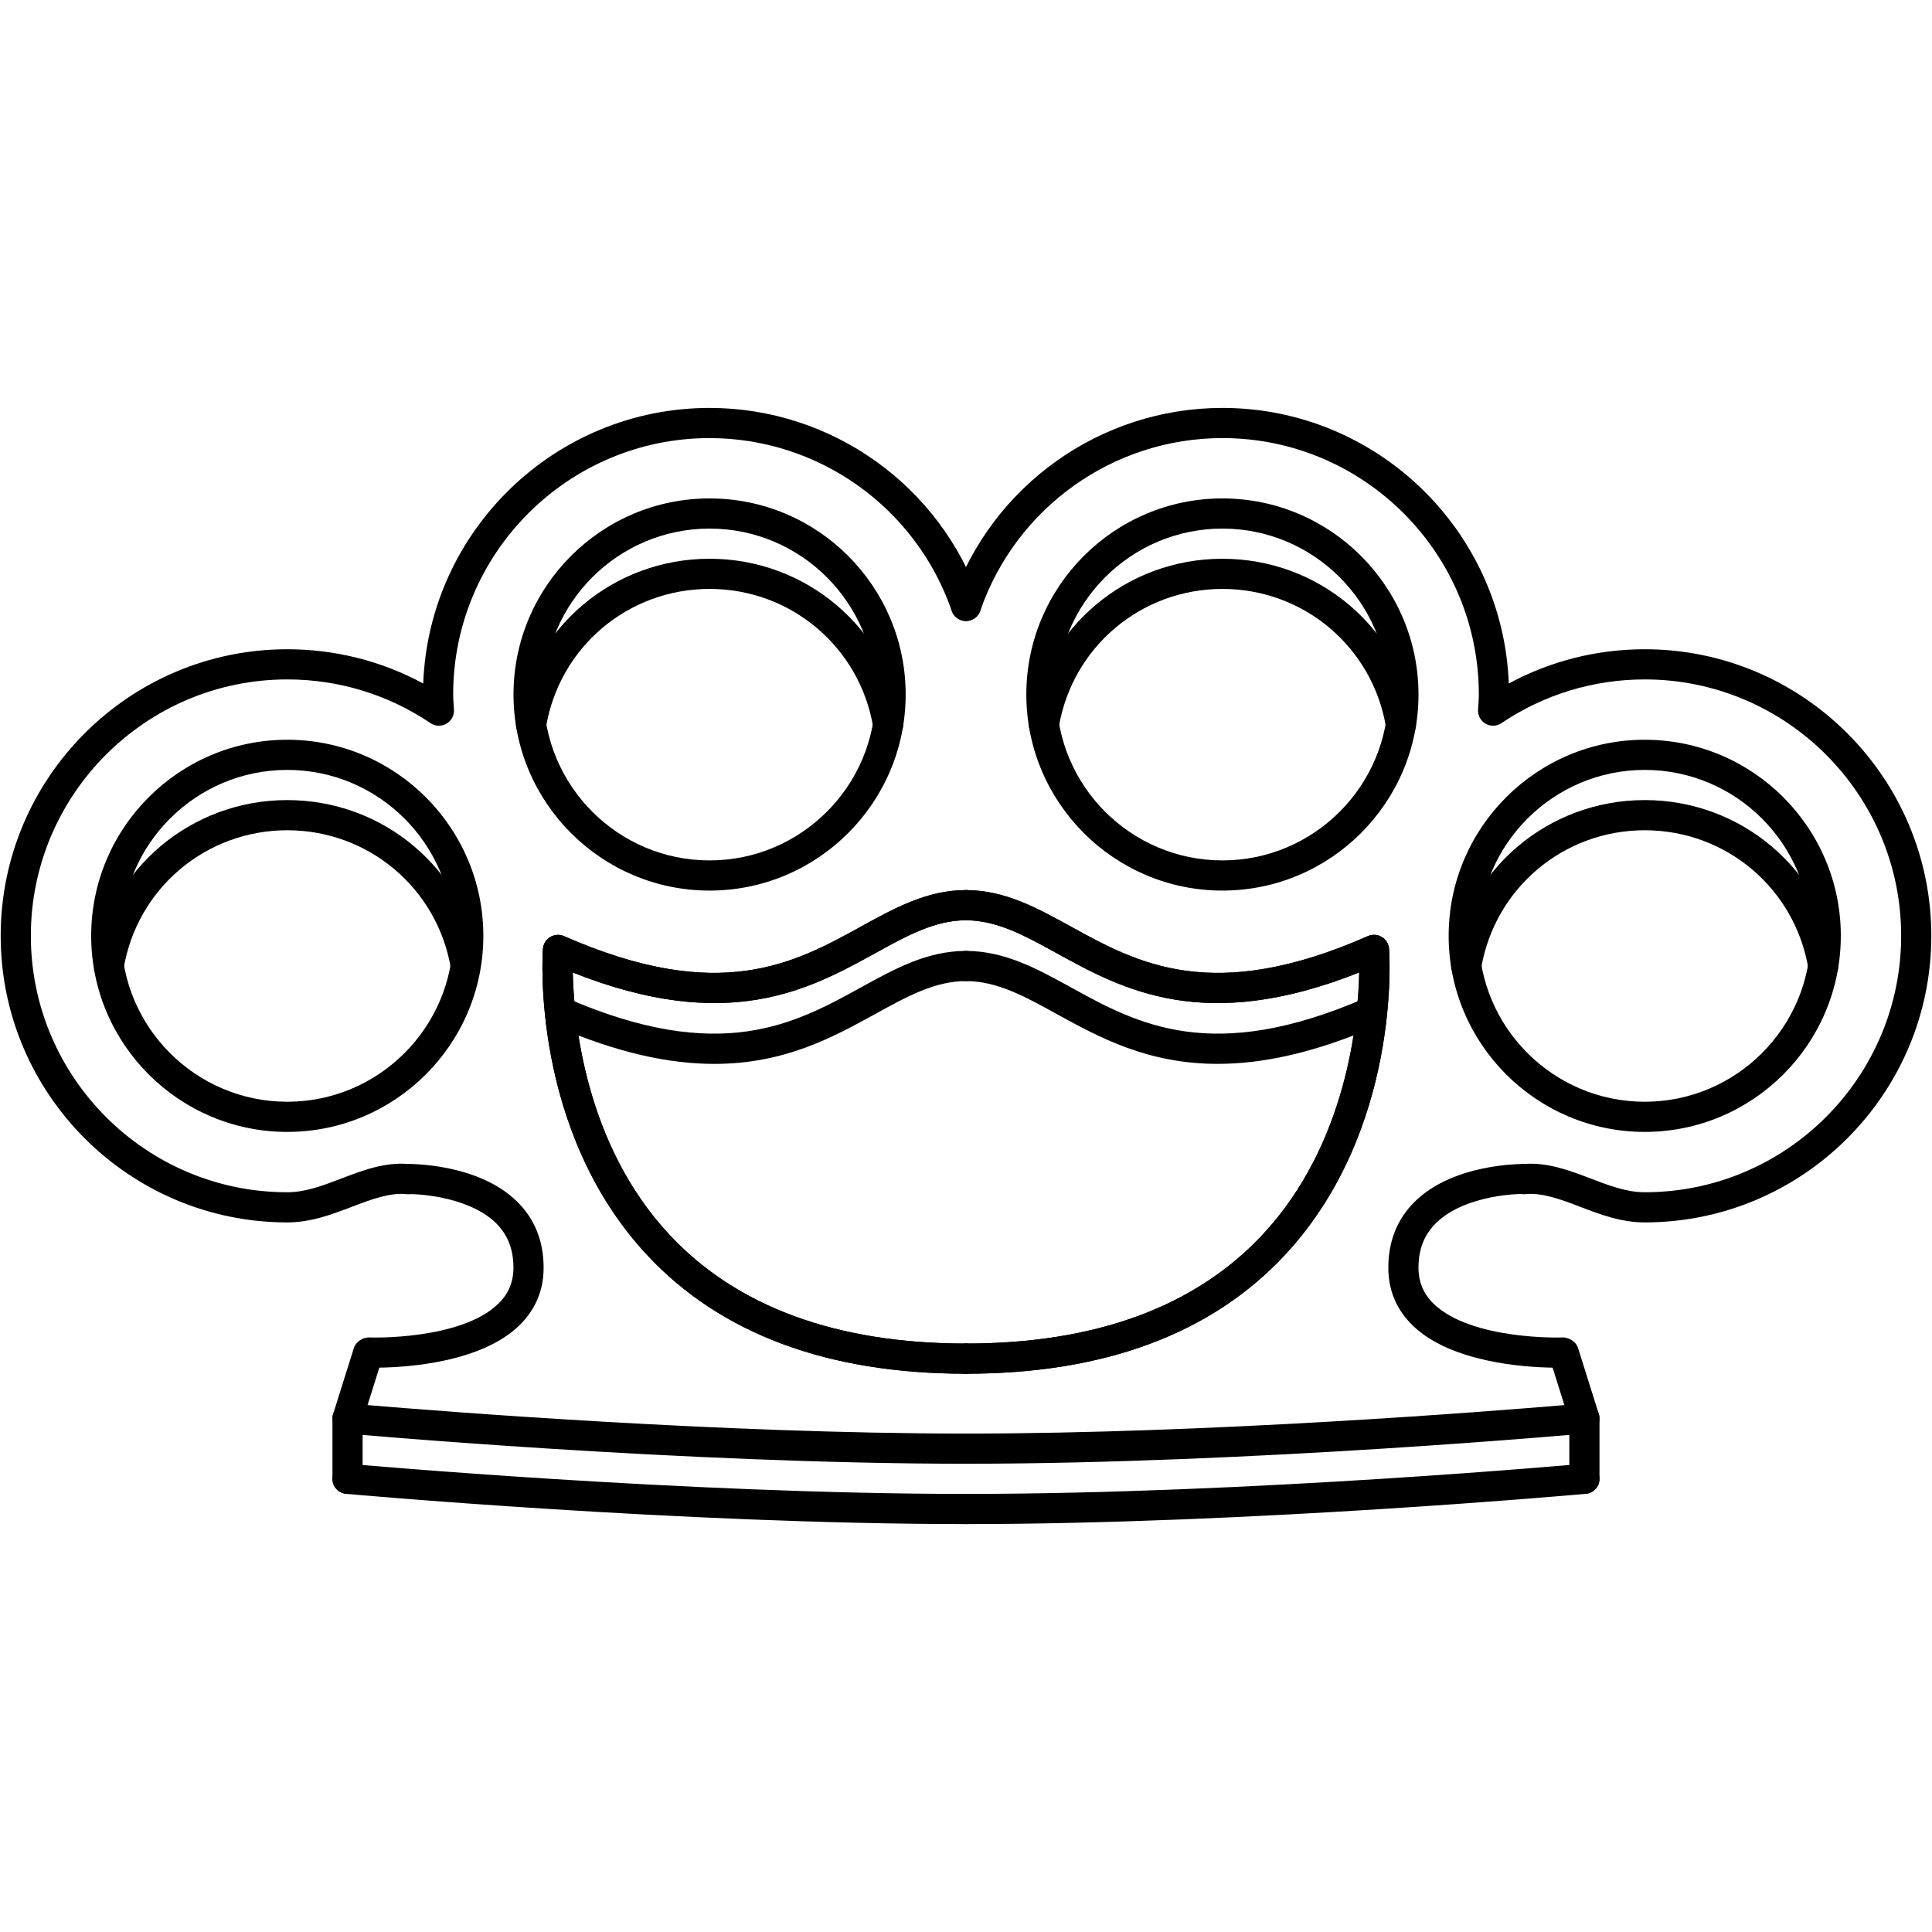 <?xml version="1.0" encoding="utf-8"?>
<!-- Generator: Adobe Illustrator 16.0.0, SVG Export Plug-In . SVG Version: 6.00 Build 0)  -->
<!DOCTYPE svg PUBLIC "-//W3C//DTD SVG 1.1//EN" "http://www.w3.org/Graphics/SVG/1.1/DTD/svg11.dtd">
<svg version="1.1" id="Layer_1" xmlns="http://www.w3.org/2000/svg" xmlns:xlink="http://www.w3.org/1999/xlink" x="0px" y="0px"
	 width="512px" height="512px" viewBox="0 0 512 512" enable-background="new 0 0 512 512" xml:space="preserve">
<g id="_x32_4._brass_x2C__knuckles_x2C__weapon_x2C__mafia_x2C__crime_x2C__bandit">
	<g>
		<g>
			<path d="M76.127,299.969c-28.652,0-51.964-23.312-51.964-51.963c0-28.652,23.312-51.964,51.964-51.964
				c28.651,0,51.963,23.312,51.963,51.964C128.09,276.657,104.778,299.969,76.127,299.969z M76.127,204.036
				c-24.241,0-43.969,19.729-43.969,43.97c0,24.24,19.728,43.969,43.969,43.969c24.24,0,43.969-19.729,43.969-43.969
				C120.096,223.765,100.367,204.036,76.127,204.036z"/>
		</g>
	</g>
	<g>
		<g>
			<path d="M435.873,299.969c-28.651,0-51.964-23.312-51.964-51.963c0-28.652,23.312-51.964,51.964-51.964
				s51.963,23.312,51.963,51.964C487.836,276.657,464.524,299.969,435.873,299.969z M435.873,204.036
				c-24.241,0-43.97,19.729-43.97,43.97c0,24.24,19.729,43.969,43.97,43.969c24.24,0,43.969-19.729,43.969-43.969
				C479.842,223.765,460.113,204.036,435.873,204.036z"/>
		</g>
	</g>
	<g>
		<g>
			<path d="M323.952,236.014c-28.652,0-51.964-23.312-51.964-51.963s23.312-51.964,51.964-51.964
				c28.651,0,51.963,23.312,51.963,51.964S352.604,236.014,323.952,236.014z M323.952,140.082
				c-24.241,0-43.969,19.728-43.969,43.969c0,24.24,19.728,43.969,43.969,43.969c24.24,0,43.969-19.729,43.969-43.969
				C367.921,159.81,348.192,140.082,323.952,140.082z"/>
		</g>
	</g>
	<g>
		<g>
			<path d="M188.048,236.014c-28.651,0-51.964-23.312-51.964-51.963s23.312-51.964,51.964-51.964s51.963,23.312,51.963,51.964
				S216.699,236.014,188.048,236.014z M188.048,140.082c-24.241,0-43.969,19.728-43.969,43.969c0,24.24,19.728,43.969,43.969,43.969
				c24.24,0,43.969-19.729,43.969-43.969C232.017,159.81,212.288,140.082,188.048,140.082z"/>
		</g>
	</g>
	<g>
		<g>
			<path d="M119.494,256.663c-3.567-21.227-21.805-36.638-43.367-36.638c-21.563,0-39.8,15.411-43.368,36.638l-7.885-1.327
				c4.216-25.092,25.771-43.305,51.253-43.305c25.481,0,47.037,18.213,51.253,43.305L119.494,256.663z"/>
		</g>
	</g>
	<g>
		<g>
			<path d="M388.578,259.997c-0.219,0-0.445-0.016-0.671-0.055c-2.179-0.367-3.646-2.428-3.279-4.606
				c4.208-25.092,25.755-43.305,51.245-43.305c25.481,0,47.029,18.205,51.245,43.289c0.367,2.179-1.102,4.239-3.279,4.606
				c-2.131,0.391-4.239-1.101-4.605-3.279c-3.568-21.219-21.798-36.622-43.36-36.622c-21.571,0-39.8,15.411-43.36,36.638
				C392.185,258.615,390.491,259.997,388.578,259.997z"/>
		</g>
	</g>
	<g>
		<g>
			<path d="M371.247,196.058c-1.913,0-3.607-1.382-3.936-3.341c-3.552-21.235-21.789-36.646-43.359-36.646
				c-21.571,0-39.801,15.411-43.36,36.639c-0.367,2.178-2.389,3.646-4.606,3.278c-2.178-0.367-3.646-2.428-3.278-4.605
				c4.208-25.092,25.755-43.306,51.245-43.306c25.497,0,47.045,18.222,51.245,43.329c0.366,2.17-1.108,4.23-3.287,4.598
				C371.691,196.042,371.465,196.058,371.247,196.058z"/>
		</g>
	</g>
	<g>
		<g>
			<path d="M140.761,196.042c-0.219,0-0.445-0.016-0.663-0.055c-2.179-0.367-3.654-2.428-3.287-4.598
				c4.2-25.1,25.747-43.313,51.237-43.313c25.482,0,47.029,18.214,51.245,43.298c0.367,2.178-1.101,4.238-3.279,4.605
				c-2.115,0.383-4.239-1.093-4.605-3.278c-3.568-21.228-21.798-36.631-43.36-36.631c-21.57,0-39.8,15.403-43.353,36.631
				C144.367,194.66,142.674,196.042,140.761,196.042z"/>
		</g>
	</g>
	<g>
		<g>
			<path d="M256,387.907c-2.21,0-3.997-1.788-3.997-3.998c0-2.209,1.787-3.997,3.997-3.997c64.696,0,138.972-5.894,158.575-7.549
				l-3.115-9.923c-7.541-0.109-26.895-1.374-37.013-11.109c-4.333-4.169-6.526-9.345-6.526-15.388
				c0-7.026,2.365-12.921,7.026-17.511c10.312-10.142,28.229-9.946,29.011-9.97c2.201,0.031,3.966,1.851,3.935,4.052
				s-2.24,4.021-4.052,3.942c-0.336-0.141-15.442-0.07-23.296,7.69c-3.115,3.067-4.63,6.932-4.63,11.796
				c0,3.833,1.335,6.979,4.067,9.618c10.017,9.649,33.977,8.932,34.257,8.869c1.585,0.07,3.42,1.077,3.959,2.795l5.496,17.487
				c0.366,1.155,0.188,2.412-0.484,3.419c-0.672,1.008-1.757,1.655-2.967,1.765C419.361,379.975,331.259,387.907,256,387.907z"/>
		</g>
	</g>
	<g>
		<g>
			<path d="M255.984,387.907c-75.26,0-163.361-7.933-164.243-8.011c-1.211-0.109-2.296-0.757-2.967-1.765
				c-0.672-1.007-0.852-2.264-0.484-3.419l5.496-17.487c0.539-1.718,2.381-2.764,3.958-2.795c0.289,0.062,24.241,0.78,34.257-8.869
				c2.732-2.639,4.067-5.785,4.067-9.618c0-4.872-1.521-8.744-4.645-11.819c-6.581-6.473-18.963-7.753-23.272-7.667
				c-0.023,0-0.039,0-0.062,0c-2.179,0-3.966-1.749-3.997-3.935c-0.031-2.209,1.725-4.028,3.935-4.06
				c0.749,0,18.697-0.172,29.011,9.97c4.66,4.59,7.026,10.484,7.026,17.511c0,6.043-2.194,11.219-6.527,15.388
				c-10.117,9.735-29.471,11-37.013,11.109l-3.115,9.923c19.604,1.655,93.888,7.549,158.576,7.549c2.209,0,3.997,1.788,3.997,3.997
				C259.981,386.119,258.193,387.907,255.984,387.907z"/>
		</g>
	</g>
	<g>
		<g>
			<path d="M256,403.896c-2.21,0-3.997-1.788-3.997-3.997c0-2.21,1.787-3.997,3.997-3.997c74.9,0,162.643-7.9,163.524-7.979
				c1.999-0.172,4.139,1.42,4.342,3.622c0.202,2.193-1.422,4.138-3.623,4.341C419.361,395.964,331.259,403.896,256,403.896z"/>
		</g>
	</g>
	<g>
		<g>
			<path d="M255.984,403.896c-75.26,0-163.361-7.932-164.243-8.01c-2.202-0.203-3.818-2.147-3.623-4.341
				c0.203-2.202,2.35-3.778,4.341-3.622c0.882,0.078,88.641,7.979,163.525,7.979c2.209,0,3.997,1.787,3.997,3.997
				C259.981,402.107,258.193,403.896,255.984,403.896z"/>
		</g>
	</g>
	<g>
		<g>
			<path d="M255.984,364.049c-2.21,0-3.997-1.788-3.997-3.997c0-2.21,1.787-3.998,3.997-3.998c34.312,0,60.777-9.719,78.655-28.901
				c22.266-23.882,25.303-56.444,25.568-69.442c-41.128,16.348-62.729,4.504-80.201-5.122c-8.486-4.668-15.817-8.704-24.022-8.704
				c-2.21,0-3.997-1.788-3.997-3.998c0-2.209,1.787-3.997,3.997-3.997c10.266,0,18.822,4.708,27.878,9.696
				c17.559,9.673,37.459,20.642,78.656,2.483c1.187-0.523,2.553-0.43,3.669,0.233c1.116,0.672,1.835,1.843,1.929,3.139
				c0.141,1.952,3.084,48.161-27.582,81.107C321.087,353.454,292.638,364.049,255.984,364.049z"/>
		</g>
	</g>
	<g>
		<g>
			<path d="M255.984,364.049c-36.639,0-65.079-10.595-84.526-31.493c-30.658-32.938-27.715-79.147-27.574-81.1
				c0.094-1.296,0.812-2.467,1.928-3.139c1.117-0.655,2.476-0.765,3.67-0.233c41.205,18.135,61.09,7.166,78.632-2.499
				c9.056-4.988,17.604-9.696,27.871-9.696c2.209,0,3.997,1.788,3.997,3.997c0,2.21-1.788,3.998-3.997,3.998
				c-8.205,0-15.528,4.036-24.015,8.704c-17.448,9.61-38.988,21.47-80.178,5.138c0.266,12.99,3.303,45.553,25.568,69.435
				c17.87,19.175,44.32,28.894,78.624,28.894c2.209,0,3.997,1.788,3.997,3.998C259.981,362.261,258.193,364.049,255.984,364.049z"/>
		</g>
	</g>
	<g>
		<g>
			<path d="M255.984,364.049c-2.21,0-3.997-1.788-3.997-3.997c0-2.21,1.787-3.998,3.997-3.998c34.312,0,60.777-9.719,78.655-28.901
				c22.266-23.882,25.303-56.444,25.568-69.442c-41.128,16.348-62.729,4.504-80.201-5.122c-8.486-4.668-15.817-8.704-24.022-8.704
				c-2.21,0-3.997-1.788-3.997-3.998c0-2.209,1.787-3.997,3.997-3.997c10.266,0,18.822,4.708,27.878,9.696
				c17.559,9.673,37.459,20.642,78.656,2.483c1.187-0.523,2.553-0.43,3.669,0.233c1.116,0.672,1.835,1.843,1.929,3.139
				c0.141,1.952,3.084,48.161-27.582,81.107C321.087,353.454,292.638,364.049,255.984,364.049z"/>
		</g>
	</g>
	<g>
		<g>
			<path d="M255.984,364.049c-36.639,0-65.079-10.595-84.526-31.493c-30.658-32.938-27.715-79.147-27.574-81.1
				c0.094-1.296,0.812-2.467,1.928-3.139c1.117-0.655,2.476-0.765,3.67-0.233c41.205,18.135,61.09,7.166,78.632-2.499
				c9.056-4.988,17.604-9.696,27.871-9.696c2.209,0,3.997,1.788,3.997,3.997c0,2.21-1.788,3.998-3.997,3.998
				c-8.205,0-15.528,4.036-24.015,8.704c-17.448,9.61-38.988,21.47-80.178,5.138c0.266,12.99,3.303,45.553,25.568,69.435
				c17.87,19.175,44.32,28.894,78.624,28.894c2.209,0,3.997,1.788,3.997,3.998C259.981,362.261,258.193,364.049,255.984,364.049z"/>
		</g>
	</g>
	<g>
		<g>
			<path d="M322.679,281.935c-18.619,0-31.485-7.081-42.672-13.232c-8.486-4.669-15.817-8.705-24.022-8.705
				c-2.21,0-3.997-1.788-3.997-3.997c0-2.21,1.787-3.997,3.997-3.997c10.266,0,18.822,4.707,27.878,9.688
				c17.488,9.627,37.295,20.533,78.133,2.718c2.022-0.875,4.38,0.039,5.262,2.061c0.883,2.022-0.039,4.38-2.061,5.262
				C348.13,279.179,334.288,281.935,322.679,281.935z"/>
		</g>
	</g>
	<g>
		<g>
			<path d="M189.312,281.942c-11.602,0-25.428-2.748-42.478-10.181c-2.022-0.882-2.943-3.231-2.062-5.262
				c0.891-2.022,3.256-2.936,5.262-2.061c40.8,17.776,60.606,6.878,78.086-2.741c9.048-4.988,17.604-9.695,27.863-9.695
				c2.209,0,3.997,1.787,3.997,3.997c0,2.209-1.788,3.997-3.997,3.997c-8.205,0-15.528,4.036-24.007,8.705
				C220.798,274.854,207.933,281.942,189.312,281.942z"/>
		</g>
	</g>
	<g>
		<g>
			<path d="M435.873,323.952c-6.285,0-11.82-2.116-17.168-4.153c-5.059-1.937-9.899-3.764-14.45-3.35
				c-2.366,0.086-4.146-1.437-4.333-3.63c-0.195-2.202,1.437-4.138,3.63-4.333c6.402-0.586,12.319,1.671,18.003,3.841
				c4.888,1.866,9.501,3.631,14.318,3.631c37.466,0,67.952-30.486,67.952-67.952s-30.486-67.952-67.952-67.952
				c-13.6,0-26.731,4.005-37.958,11.577c-1.249,0.859-2.889,0.922-4.216,0.164c-1.319-0.757-2.1-2.193-2.006-3.716l0.078-1.147
				c0.062-0.953,0.132-1.913,0.132-2.881c0-37.466-30.486-67.952-67.951-67.952c-28.918,0-54.712,18.401-64.174,45.78
				c-0.719,2.084-2.99,3.201-5.082,2.475c-2.093-0.718-3.193-2.998-2.475-5.082c10.578-30.604,39.401-51.167,71.73-51.167
				c40.9,0,74.354,32.5,75.892,73.026c11.023-5.957,23.343-9.072,36.029-9.072c41.876,0,75.946,34.07,75.946,75.947
				C511.819,289.882,477.749,323.952,435.873,323.952z"/>
		</g>
	</g>
	<g>
		<g>
			<path d="M76.127,323.952c-41.877,0-75.946-34.07-75.946-75.946c0-41.877,34.069-75.947,75.946-75.947
				c12.687,0,25.006,3.115,36.029,9.072c1.538-40.526,34.99-73.026,75.892-73.026c32.329,0,61.152,20.563,71.73,51.167
				c0.719,2.084-0.383,4.364-2.475,5.082c-2.077,0.711-4.364-0.391-5.082-2.475c-9.463-27.379-35.257-45.78-64.174-45.78
				c-37.466,0-67.952,30.486-67.952,67.952c0,0.968,0.07,1.928,0.133,2.881l0.078,1.147c0.094,1.522-0.688,2.959-2.007,3.716
				c-1.327,0.758-2.959,0.695-4.216-0.164c-11.227-7.572-24.357-11.577-37.957-11.577c-37.466,0-67.952,30.486-67.952,67.952
				s30.486,67.952,67.952,67.952c4.816,0,9.431-1.765,14.325-3.631c5.684-2.17,11.586-4.435,17.995-3.841
				c2.194,0.195,3.826,2.131,3.631,4.333c-0.188,2.193-2.007,3.771-4.333,3.63c-4.575-0.421-9.384,1.413-14.443,3.35
				C87.946,321.836,82.411,323.952,76.127,323.952z"/>
		</g>
	</g>
	<g>
		<g>
			<path d="M92.1,395.901c-2.209,0-3.997-1.788-3.997-3.998v-15.988c0-2.209,1.788-3.997,3.997-3.997
				c2.21,0,3.997,1.788,3.997,3.997v15.988C96.097,394.113,94.31,395.901,92.1,395.901z"/>
		</g>
	</g>
	<g>
		<g>
			<path d="M419.884,395.901c-2.209,0-3.997-1.788-3.997-3.998v-15.988c0-2.209,1.788-3.997,3.997-3.997
				c2.21,0,3.998,1.788,3.998,3.997v15.988C423.882,394.113,422.094,395.901,419.884,395.901z"/>
		</g>
	</g>
</g>
</svg>
